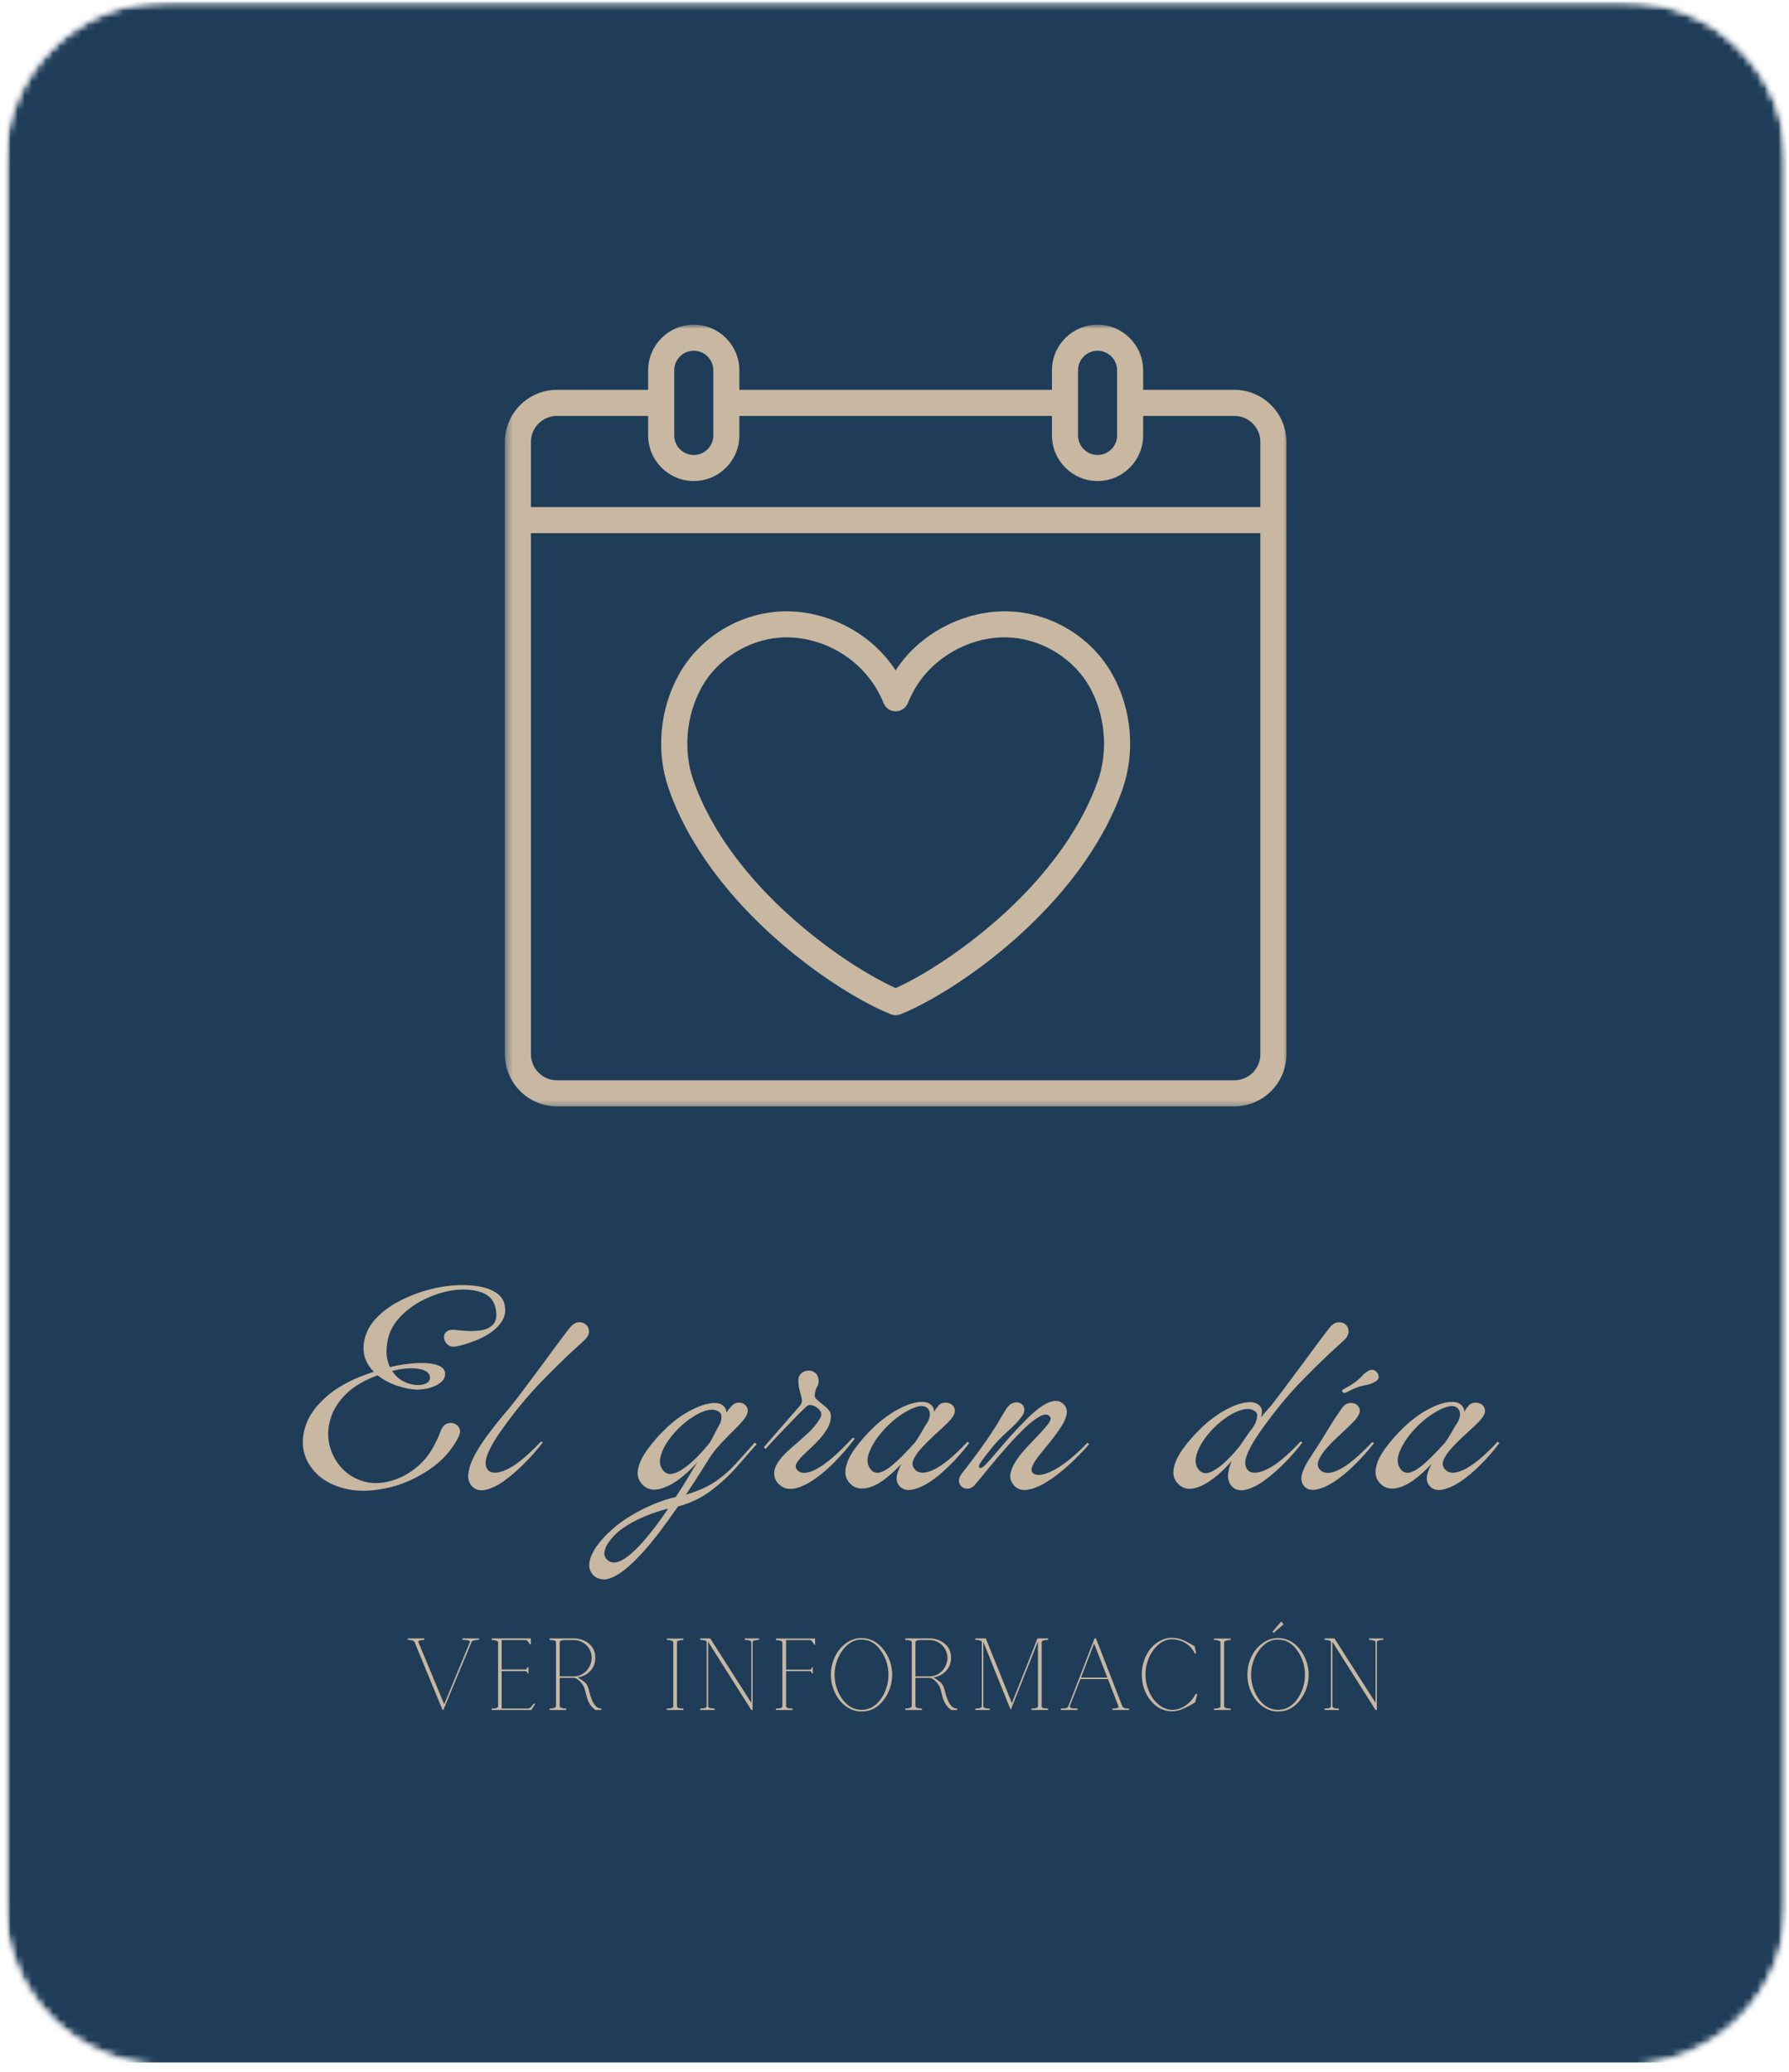 <svg width="253" height="293" viewBox="0 0 253 293" fill="none" xmlns="http://www.w3.org/2000/svg">
<mask id="mask0_2315_4982" style="mask-type:luminance" maskUnits="userSpaceOnUse" x="0" y="0" width="253" height="293">
<path d="M0.609 0.146H252.714V292.631H0.609V0.146Z" fill="white"/>
</mask>
<g mask="url(#mask0_2315_4982)">
<mask id="mask1_2315_4982" style="mask-type:luminance" maskUnits="userSpaceOnUse" x="0" y="0" width="253" height="293">
<path d="M252.714 23.136V269.11C252.714 275.204 250.292 281.053 245.984 285.365C241.672 289.673 235.823 292.094 229.729 292.094H23.594C17.5 292.094 11.651 289.673 7.344 285.365C3.031 281.053 0.609 275.204 0.609 269.11V23.136C0.609 17.037 3.031 11.193 7.344 6.881C11.651 2.568 17.5 0.146 23.594 0.146H229.729C235.823 0.146 241.672 2.568 245.984 6.881C250.292 11.193 252.714 17.037 252.714 23.136Z" fill="white"/>
</mask>
<g mask="url(#mask1_2315_4982)">
<mask id="mask2_2315_4982" style="mask-type:luminance" maskUnits="userSpaceOnUse" x="0" y="-1" width="254" height="294">
<path d="M253.333 -0.666H0V292.667H253.333V-0.666Z" fill="white"/>
</mask>
<g mask="url(#mask2_2315_4982)">
<mask id="mask3_2315_4982" style="mask-type:luminance" maskUnits="userSpaceOnUse" x="0" y="0" width="253" height="293">
<path d="M0.609 0.146H252.714V292.219H0.609V0.146Z" fill="white"/>
</mask>
<g mask="url(#mask3_2315_4982)">
<mask id="mask4_2315_4982" style="mask-type:luminance" maskUnits="userSpaceOnUse" x="0" y="0" width="253" height="293">
<path d="M252.714 23.136V269.11C252.714 275.204 250.292 281.053 245.984 285.365C241.672 289.673 235.823 292.094 229.729 292.094H23.594C17.5 292.094 11.651 289.673 7.344 285.365C3.031 281.053 0.609 275.204 0.609 269.11V23.136C0.609 17.037 3.031 11.193 7.344 6.881C11.651 2.568 17.5 0.146 23.594 0.146H229.729C235.823 0.146 241.672 2.568 245.984 6.881C250.292 11.193 252.714 17.037 252.714 23.136Z" fill="white"/>
</mask>
<g mask="url(#mask4_2315_4982)">
<path d="M0.609 0.146H252.714V291.646H0.609V0.146Z" fill="#1F3D58"/>
</g>
</g>
</g>
</g>
</g>
<mask id="mask5_2315_4982" style="mask-type:luminance" maskUnits="userSpaceOnUse" x="71" y="45" width="112" height="112">
<path d="M71.402 45.912H182.345V156.667H71.402V45.912Z" fill="white"/>
</mask>
<g mask="url(#mask5_2315_4982)">
<path d="M174.559 55.12H161.663V52.36C161.663 48.803 158.772 45.912 155.215 45.912C151.658 45.912 148.767 48.803 148.767 52.36V55.12H104.559V52.36C104.559 48.803 101.668 45.912 98.111 45.912C94.553 45.912 91.663 48.803 91.663 52.36V55.12H78.767C74.704 55.12 71.402 58.428 71.402 62.49V149.068C71.402 153.131 74.704 156.438 78.767 156.438H174.559C178.621 156.438 181.923 153.131 181.923 149.068V62.49C181.923 58.428 178.621 55.12 174.559 55.12ZM152.454 52.36C152.454 50.834 153.694 49.594 155.215 49.594C156.741 49.594 157.98 50.834 157.98 52.36V61.568C157.98 63.094 156.741 64.334 155.215 64.334C153.694 64.334 152.454 63.094 152.454 61.568V52.36ZM95.35 52.36C95.35 50.834 96.59 49.594 98.111 49.594C99.637 49.594 100.876 50.834 100.876 52.36V61.568C100.876 63.094 99.637 64.334 98.111 64.334C96.59 64.334 95.35 63.094 95.35 61.568V52.36ZM78.767 58.808H91.663V61.568C91.663 65.126 94.553 68.016 98.111 68.016C101.668 68.016 104.559 65.126 104.559 61.568V58.808H148.767V61.568C148.767 65.126 151.658 68.016 155.215 68.016C158.772 68.016 161.663 65.126 161.663 61.568V58.808H174.559C176.59 58.808 178.241 60.459 178.241 62.49V71.699H75.085V62.49C75.085 60.459 76.736 58.808 78.767 58.808ZM174.559 152.751H78.767C76.736 152.751 75.085 151.1 75.085 149.068V75.386H178.241V149.068C178.241 151.1 176.59 152.751 174.559 152.751Z" fill="#C8B7A1"/>
</g>
<path d="M143.429 86.49C137.83 86.053 131.986 88.459 128.168 92.792C127.621 93.423 127.121 94.089 126.663 94.787C126.205 94.089 125.699 93.428 125.142 92.787C121.356 88.459 115.522 86.053 109.913 86.49C104.106 86.954 98.767 90.371 95.991 95.412C93.272 100.308 92.746 106.345 94.574 111.548C100.517 128.501 118.637 140.532 125.996 143.412C126.21 143.501 126.439 143.542 126.668 143.542C126.897 143.542 127.126 143.501 127.345 143.412C134.705 140.522 152.83 128.48 158.762 111.548C158.762 111.548 158.762 111.548 158.762 111.542C160.574 106.313 160.048 100.287 157.345 95.417C154.564 90.371 149.231 86.954 143.423 86.49H143.429ZM155.283 110.329C149.861 125.803 133.111 136.871 126.668 139.704C120.231 136.876 103.481 125.829 98.053 110.324C96.59 106.157 97.033 101.131 99.22 97.194C101.371 93.282 105.684 90.522 110.205 90.162C110.554 90.131 110.908 90.121 111.257 90.121C115.397 90.121 119.574 92.016 122.366 95.209C123.475 96.48 124.345 97.897 124.965 99.428C125.241 100.126 125.923 100.579 126.673 100.579C127.418 100.579 128.1 100.121 128.382 99.428C129.007 97.871 129.871 96.454 130.944 95.219C134.001 91.746 138.673 89.792 143.137 90.162C147.658 90.522 151.97 93.282 154.126 97.199C156.298 101.11 156.741 106.141 155.288 110.334L155.283 110.329Z" fill="#C8B7A1"/>
<path d="M55.178 210.302C52.887 210.854 50.855 210.938 49.095 210.552C47.33 210.177 45.908 209.469 44.824 208.427C43.741 207.375 43.095 206.167 42.887 204.802C42.71 203.542 42.908 202.24 43.491 200.907C44.085 199.563 45.147 198.276 46.678 197.052C48.22 195.818 50.283 194.792 52.866 193.969C52.35 193.459 51.955 192.854 51.678 192.157C51.413 191.464 51.345 190.688 51.47 189.823C51.647 188.672 52.137 187.63 52.928 186.698C53.73 185.771 54.725 184.964 55.908 184.282C57.1 183.604 58.376 183.047 59.741 182.615C61.116 182.188 62.455 181.907 63.762 181.782C65.079 181.657 66.309 181.677 67.449 181.844C68.585 182.011 69.517 182.344 70.241 182.844C70.96 183.344 71.356 184.026 71.428 184.886C71.512 185.61 71.345 186.282 70.928 186.907C70.512 187.521 69.949 188.063 69.241 188.532C68.533 188.99 67.762 189.375 66.928 189.677C66.106 189.985 65.335 190.214 64.616 190.365C64.074 190.479 63.647 190.407 63.345 190.157C63.038 189.907 62.855 189.604 62.803 189.24C62.746 188.88 62.85 188.573 63.116 188.323C63.392 188.063 63.845 187.969 64.47 188.052C65.678 188.209 66.746 188.24 67.678 188.157C68.606 188.063 69.293 187.761 69.741 187.261C70.199 186.761 70.309 185.99 70.074 184.948C69.835 183.823 69.137 183.073 67.97 182.698C66.814 182.323 65.501 182.24 64.033 182.448C62.668 182.646 61.293 183.089 59.908 183.782C58.533 184.464 57.355 185.344 56.387 186.427C55.428 187.511 54.871 188.761 54.72 190.177C54.637 190.818 54.637 191.401 54.72 191.927C54.814 192.443 54.955 192.901 55.137 193.302C56.538 192.969 57.83 192.782 59.012 192.74C60.205 192.688 61.158 192.782 61.866 193.032C62.585 193.271 62.949 193.688 62.949 194.282C62.949 194.74 62.741 195.136 62.324 195.469C61.918 195.802 61.408 196.063 60.783 196.24C60.168 196.407 59.553 196.49 58.928 196.49C58.137 196.464 57.22 196.282 56.178 195.948C55.147 195.604 54.225 195.11 53.408 194.469C51.491 195.167 49.991 196.052 48.908 197.136C47.824 198.219 47.1 199.38 46.741 200.615C46.376 201.839 46.314 203.011 46.553 204.136C46.814 205.334 47.335 206.401 48.116 207.344C48.908 208.276 49.897 208.948 51.095 209.365C52.303 209.782 53.626 209.813 55.074 209.448C56.559 209.089 57.939 208.344 59.22 207.219C60.496 206.094 61.538 204.448 62.345 202.282C62.553 201.771 62.835 201.443 63.199 201.302C63.559 201.167 63.908 201.157 64.241 201.282C64.574 201.407 64.814 201.636 64.97 201.969C65.121 202.302 65.079 202.709 64.845 203.177C63.939 204.985 62.6 206.5 60.824 207.719C59.043 208.943 57.163 209.802 55.178 210.302ZM55.449 193.844C55.866 194.469 56.366 194.943 56.949 195.261C57.543 195.584 58.137 195.771 58.72 195.823C59.303 195.88 59.793 195.818 60.199 195.636C60.6 195.459 60.803 195.188 60.803 194.823C60.803 194.146 60.267 193.719 59.199 193.552C58.142 193.386 56.892 193.485 55.449 193.844Z" fill="#C8B7A1"/>
<path d="M66.816 210.219C66.306 209.709 66.118 209.042 66.254 208.219C66.379 207.386 66.707 206.5 67.233 205.552C67.764 204.61 68.379 203.672 69.087 202.74C69.795 201.797 70.472 200.938 71.129 200.156C71.795 199.38 72.295 198.776 72.629 198.344C72.962 197.927 73.399 197.36 73.941 196.636C74.483 195.917 75.071 195.125 75.712 194.261C76.363 193.401 76.993 192.547 77.608 191.698C78.233 190.839 78.8 190.068 79.316 189.386C79.826 188.709 80.217 188.198 80.483 187.865C80.899 187.323 81.316 187.026 81.733 186.969C82.16 186.917 82.524 187.011 82.816 187.261C83.118 187.5 83.28 187.823 83.295 188.24C83.306 188.656 83.092 189.073 82.649 189.49C82.233 189.865 81.514 190.526 80.504 191.469C79.488 192.417 78.342 193.542 77.066 194.844C75.785 196.136 74.55 197.521 73.358 198.99C72.326 200.281 71.405 201.521 70.587 202.698C69.78 203.865 69.217 204.896 68.899 205.781C68.576 206.672 68.608 207.354 68.983 207.823C69.483 208.396 70.379 208.38 71.67 207.781C72.972 207.188 74.587 205.865 76.504 203.823L76.774 203.948C75.91 205.063 74.993 206.094 74.024 207.052C73.066 208 72.129 208.797 71.212 209.448C70.295 210.089 69.446 210.49 68.67 210.656C67.91 210.823 67.29 210.677 66.816 210.219Z" fill="#C8B7A1"/>
<path d="M84.002 222.823C83.46 222.307 83.246 221.687 83.356 220.969C83.455 220.245 83.793 219.469 84.377 218.635C84.96 217.812 85.705 217.01 86.606 216.219C87.371 215.521 88.273 214.87 89.314 214.26C90.346 213.646 91.403 213.114 92.502 212.656C93.596 212.208 94.616 211.885 95.564 211.677C96.09 210.885 96.606 210.073 97.106 209.239C97.606 208.396 98.111 207.562 98.627 206.739C97.752 207.739 96.84 208.583 95.898 209.26C94.95 209.927 94.064 210.359 93.231 210.552C92.398 210.745 91.679 210.604 91.085 210.135C90.366 209.542 90.075 208.792 90.21 207.885C90.351 206.969 90.804 205.989 91.564 204.948C92.325 203.896 93.236 202.864 94.293 201.864C95.346 200.88 96.403 200.104 97.46 199.531C98.528 198.948 99.486 198.588 100.335 198.448C101.179 198.297 101.814 198.385 102.231 198.719C102.564 198.984 102.731 199.333 102.731 199.76C102.814 199.635 102.887 199.521 102.96 199.406C103.043 199.281 103.132 199.172 103.231 199.073C103.648 198.531 104.095 198.281 104.585 198.323C105.069 198.364 105.424 198.594 105.648 199.01C105.866 199.417 105.752 199.937 105.293 200.573C105.002 200.989 104.543 201.5 103.918 202.094C103.304 202.693 102.658 203.354 101.981 204.073C101.299 204.797 100.71 205.552 100.21 206.344C99.637 207.276 99.085 208.156 98.543 208.989C98.002 209.812 97.486 210.594 97.002 211.344C98.679 210.844 100.054 210.234 101.127 209.51C102.194 208.792 103.148 207.969 103.981 207.052C104.825 206.125 105.736 205.104 106.71 203.989L107.023 204.177C106.116 205.208 105.148 206.318 104.106 207.51C103.064 208.693 101.877 209.781 100.543 210.781C99.21 211.792 97.653 212.536 95.877 213.01C94.002 215.729 92.387 217.844 91.043 219.344C89.684 220.844 88.543 221.885 87.627 222.469C86.71 223.062 85.971 223.349 85.398 223.323C84.83 223.307 84.366 223.141 84.002 222.823ZM86.064 220.698C86.804 221.239 87.892 220.875 89.335 219.614C90.767 218.349 92.418 216.349 94.293 213.614L94.481 213.302C92.908 213.719 91.523 214.219 90.314 214.802C89.106 215.385 88.142 215.979 87.418 216.594C86.976 216.979 86.559 217.432 86.168 217.948C85.783 218.458 85.554 218.958 85.481 219.448C85.398 219.948 85.596 220.364 86.064 220.698ZM93.835 207.969C94.168 208.359 94.596 208.5 95.127 208.385C95.653 208.26 96.221 207.979 96.835 207.531C97.46 207.073 98.075 206.531 98.689 205.906C99.299 205.271 99.861 204.63 100.377 203.989C100.653 203.505 100.908 203.026 101.148 202.552C101.398 202.068 101.653 201.583 101.918 201.094C102.002 200.776 102.033 200.489 102.023 200.239C102.007 199.979 101.924 199.797 101.773 199.698C101.356 199.364 100.814 199.26 100.148 199.385C99.491 199.51 98.793 199.818 98.043 200.302C97.293 200.776 96.585 201.344 95.918 202.01C95.252 202.677 94.679 203.385 94.21 204.135C93.752 204.885 93.465 205.604 93.356 206.281C93.257 206.948 93.418 207.51 93.835 207.969Z" fill="#C8B7A1"/>
<path d="M110.152 209.866C109.538 209.257 109.345 208.543 109.569 207.72C109.803 206.887 110.553 205.918 111.819 204.803C112.621 204.111 113.408 203.418 114.173 202.72C114.949 202.012 115.548 201.298 115.965 200.574C116.215 200.147 116.204 199.762 115.944 199.428C115.694 199.095 115.366 198.866 114.965 198.741C114.574 198.605 114.262 198.652 114.027 198.887C113.663 199.22 113.158 199.72 112.507 200.387C111.866 201.043 111.173 201.762 110.423 202.553C109.673 203.335 108.949 204.111 108.257 204.887L108.027 204.616L113.132 198.762C113.366 198.486 113.449 198.168 113.382 197.803C113.324 197.444 113.225 197.048 113.09 196.616C112.965 196.173 112.902 195.699 112.902 195.199C112.902 194.798 113.027 194.47 113.277 194.22C113.538 193.97 113.85 193.835 114.215 193.803C114.574 193.762 114.902 193.845 115.194 194.053C115.496 194.251 115.684 194.585 115.757 195.053C115.809 195.444 115.746 195.777 115.569 196.053C115.387 196.319 115.267 196.736 115.215 197.303C115.215 197.527 115.329 197.741 115.569 197.949C115.803 198.158 116.074 198.382 116.382 198.616C116.684 198.84 116.954 199.09 117.194 199.366C117.428 199.632 117.533 199.96 117.507 200.345C117.475 201.001 117.257 201.637 116.84 202.262C116.434 202.876 115.954 203.46 115.402 204.012C114.845 204.569 114.309 205.085 113.798 205.553C113.298 206.012 112.928 206.439 112.694 206.824C112.47 207.199 112.475 207.533 112.715 207.824C113.257 208.439 114.173 208.402 115.465 207.72C116.767 207.043 118.486 205.564 120.611 203.283L120.882 203.408C119.559 205.158 118.199 206.652 116.798 207.887C115.408 209.111 114.121 209.923 112.944 210.324C111.777 210.71 110.845 210.559 110.152 209.866Z" fill="#C8B7A1"/>
<path d="M120.454 209.991C119.735 209.397 119.444 208.637 119.579 207.72C119.72 206.803 120.173 205.824 120.933 204.782C121.694 203.741 122.605 202.715 123.662 201.699C124.714 200.73 125.772 199.949 126.829 199.366C127.881 198.782 128.834 198.423 129.683 198.282C130.543 198.147 131.173 198.241 131.579 198.574C131.923 198.824 132.1 199.189 132.1 199.657C132.168 199.532 132.235 199.407 132.308 199.282C132.392 199.147 132.485 199.027 132.6 198.928C132.819 198.584 133.11 198.387 133.475 198.345C133.834 198.293 134.162 198.345 134.454 198.512C134.756 198.678 134.944 198.939 135.017 199.282C135.1 199.631 134.959 200.043 134.6 200.512C134.376 200.819 134.006 201.209 133.496 201.678C132.996 202.137 132.454 202.637 131.871 203.178C131.298 203.72 130.767 204.262 130.267 204.803C129.777 205.345 129.423 205.861 129.204 206.345C128.98 206.834 129.001 207.256 129.267 207.616C129.777 208.366 130.694 208.439 132.017 207.824C133.334 207.199 134.933 205.881 136.808 203.866L137.079 204.032C136.204 205.189 135.277 206.241 134.308 207.199C133.35 208.157 132.402 208.944 131.475 209.553C130.543 210.152 129.704 210.512 128.954 210.637C128.204 210.772 127.61 210.595 127.183 210.095C126.85 209.709 126.73 209.241 126.829 208.699C126.923 208.157 127.147 207.584 127.496 206.97C126.631 207.902 125.772 208.678 124.912 209.303C124.048 209.918 123.23 210.293 122.454 210.428C121.673 210.564 121.006 210.423 120.454 209.991ZM123.183 207.824C123.527 208.215 123.954 208.34 124.454 208.199C124.954 208.048 125.485 207.741 126.058 207.282C126.626 206.814 127.204 206.277 127.787 205.678C128.381 205.069 128.923 204.491 129.412 203.949C129.756 203.439 130.069 202.939 130.35 202.449C130.626 201.949 130.923 201.459 131.246 200.97C131.454 200.486 131.537 200.095 131.496 199.803C131.454 199.501 131.329 199.256 131.121 199.074C130.73 198.741 130.147 198.72 129.371 199.012C128.605 199.293 127.787 199.756 126.912 200.407C126.048 201.064 125.287 201.793 124.621 202.595C123.829 203.527 123.251 204.48 122.892 205.449C122.543 206.407 122.642 207.199 123.183 207.824Z" fill="#C8B7A1"/>
<path d="M143.419 210.054C142.96 209.543 142.783 208.981 142.898 208.366C143.023 207.741 143.314 207.095 143.773 206.429C144.231 205.762 144.762 205.111 145.377 204.47C145.986 203.819 146.564 203.21 147.106 202.637C147.648 202.069 148.054 201.585 148.335 201.179C148.627 200.762 148.653 200.449 148.419 200.241C148.111 199.923 147.637 199.944 147.002 200.304C146.377 200.653 145.674 201.199 144.898 201.949C144.117 202.689 143.32 203.522 142.502 204.449C141.596 205.465 140.736 206.47 139.919 207.47C139.111 208.47 138.45 209.272 137.939 209.866C137.554 210.34 137.137 210.543 136.689 210.491C136.231 210.439 135.908 210.215 135.71 209.824C135.518 209.423 135.601 208.96 135.96 208.429C136.2 208.126 136.538 207.689 136.981 207.116C137.413 206.548 137.867 205.944 138.335 205.304C138.804 204.668 139.215 204.095 139.564 203.595C140.075 202.835 140.471 202.231 140.752 201.783C141.044 201.324 141.294 200.908 141.502 200.533C141.721 200.158 141.986 199.72 142.294 199.22C142.585 198.762 142.924 198.481 143.314 198.366C143.7 198.241 144.044 198.262 144.335 198.429C144.627 198.585 144.799 198.84 144.856 199.199C144.908 199.564 144.757 199.97 144.398 200.429C143.898 201.069 143.231 201.757 142.398 202.491C141.564 203.231 140.799 204.033 140.106 204.908C139.575 205.564 139.137 206.132 138.794 206.616C138.445 207.106 138.361 207.418 138.544 207.554C138.695 207.653 138.986 207.486 139.419 207.054C139.846 206.611 140.367 206.022 140.981 205.283C141.606 204.548 142.236 203.819 142.877 203.095C143.554 202.345 144.242 201.616 144.939 200.908C145.632 200.199 146.304 199.595 146.96 199.095C147.627 198.595 148.252 198.278 148.835 198.137C149.429 197.986 149.95 198.116 150.398 198.533C150.799 198.923 150.945 199.403 150.835 199.97C150.736 200.543 150.471 201.147 150.044 201.783C149.627 202.423 149.148 203.085 148.606 203.762C148.064 204.429 147.549 205.064 147.064 205.658C146.59 206.241 146.242 206.772 146.023 207.241C145.814 207.699 145.825 208.048 146.064 208.283C146.398 208.59 146.96 208.632 147.752 208.408C148.554 208.173 149.486 207.673 150.544 206.908C151.596 206.147 152.679 205.173 153.794 203.991L154.023 204.22C153.09 205.278 152.111 206.272 151.085 207.199C150.054 208.132 149.044 208.908 148.044 209.533C147.054 210.147 146.153 210.512 145.335 210.637C144.528 210.772 143.887 210.58 143.419 210.054Z" fill="#C8B7A1"/>
<path d="M174.257 210.219C173.841 209.776 173.643 209.235 173.674 208.594C173.7 207.943 173.882 207.255 174.216 206.531C173.367 207.547 172.476 208.401 171.549 209.094C170.617 209.792 169.742 210.235 168.924 210.427C168.117 210.62 167.424 210.49 166.841 210.031C166.122 209.438 165.83 208.677 165.966 207.761C166.106 206.844 166.56 205.865 167.32 204.823C168.08 203.781 168.992 202.755 170.049 201.74C171.101 200.771 172.159 199.99 173.216 199.406C174.268 198.823 175.221 198.464 176.07 198.323C176.929 198.188 177.56 198.281 177.966 198.615C178.257 198.823 178.414 199.089 178.445 199.406C178.487 199.729 178.445 200.068 178.32 200.427C178.679 199.985 179.013 199.589 179.32 199.24C179.638 198.896 179.888 198.594 180.07 198.344C180.403 197.927 180.841 197.36 181.382 196.636C181.924 195.917 182.513 195.125 183.153 194.261C183.804 193.401 184.435 192.547 185.049 191.698C185.674 190.839 186.242 190.068 186.757 189.386C187.268 188.709 187.659 188.198 187.924 187.865C188.325 187.323 188.742 187.026 189.174 186.969C189.601 186.917 189.966 187.011 190.257 187.261C190.549 187.5 190.7 187.823 190.716 188.24C190.726 188.656 190.518 189.073 190.091 189.49C189.674 189.865 188.95 190.526 187.924 191.469C186.909 192.417 185.763 193.542 184.487 194.844C183.205 196.136 181.976 197.521 180.799 198.99C179.768 200.281 178.846 201.521 178.028 202.698C177.221 203.865 176.653 204.896 176.32 205.781C175.997 206.672 176.034 207.354 176.424 207.823C176.909 208.396 177.804 208.38 179.112 207.781C180.414 207.188 182.018 205.865 183.924 203.823L184.195 203.948C183.346 205.063 182.435 206.094 181.466 207.052C180.507 208 179.57 208.797 178.653 209.448C177.737 210.089 176.888 210.49 176.112 210.656C175.346 210.823 174.726 210.677 174.257 210.219ZM169.57 207.865C169.987 208.323 170.518 208.422 171.174 208.156C171.841 207.88 172.539 207.396 173.278 206.698C174.013 206.005 174.7 205.255 175.341 204.448C175.632 204.021 175.929 203.584 176.237 203.136C176.539 202.677 176.862 202.24 177.195 201.823C177.487 201.38 177.674 200.943 177.757 200.511C177.851 200.068 177.768 199.755 177.507 199.573C177.091 199.24 176.554 199.146 175.903 199.281C175.247 199.406 174.549 199.709 173.799 200.177C173.049 200.651 172.33 201.229 171.653 201.906C170.987 202.573 170.424 203.281 169.966 204.031C169.507 204.781 169.221 205.49 169.112 206.156C169.013 206.823 169.164 207.396 169.57 207.865Z" fill="#C8B7A1"/>
<path d="M184.431 210.135C184.046 209.677 183.942 209.125 184.119 208.469C184.301 207.802 184.64 207.089 185.14 206.323C185.624 205.563 186.108 204.813 186.598 204.073C187.14 203.214 187.666 202.359 188.181 201.51C188.692 200.667 189.265 199.813 189.89 198.948C190.124 198.646 190.416 198.464 190.765 198.406C191.108 198.339 191.431 198.38 191.723 198.531C192.015 198.688 192.202 198.927 192.285 199.26C192.369 199.594 192.233 200 191.89 200.469C191.666 200.776 191.291 201.177 190.765 201.677C190.249 202.167 189.686 202.693 189.077 203.26C188.478 203.818 187.936 204.38 187.452 204.948C186.963 205.521 186.629 206.063 186.452 206.573C186.27 207.073 186.358 207.505 186.723 207.865C187.306 208.422 188.207 208.396 189.431 207.781C190.666 207.156 192.207 205.865 194.056 203.906L194.327 204.031C193.452 205.156 192.52 206.198 191.535 207.156C190.561 208.115 189.608 208.901 188.681 209.51C187.749 210.109 186.91 210.474 186.16 210.615C185.426 210.766 184.848 210.604 184.431 210.135ZM190.035 196.406C190.91 195.938 191.52 195.552 191.869 195.26C192.228 194.969 192.499 194.714 192.681 194.49C192.874 194.271 193.145 194.052 193.494 193.844C193.895 193.635 194.233 193.635 194.515 193.844C194.806 194.052 194.957 194.323 194.973 194.656C194.983 194.979 194.785 195.234 194.369 195.427C193.978 195.635 193.645 195.76 193.369 195.802C193.088 195.844 192.728 195.927 192.285 196.052C191.838 196.177 191.192 196.464 190.348 196.906C190.108 197.005 189.942 196.969 189.848 196.802C189.749 196.635 189.811 196.505 190.035 196.406Z" fill="#C8B7A1"/>
<path d="M195.431 209.991C194.712 209.397 194.42 208.637 194.556 207.72C194.696 206.803 195.149 205.824 195.91 204.782C196.67 203.741 197.582 202.715 198.639 201.699C199.691 200.73 200.748 199.949 201.806 199.366C202.858 198.782 203.811 198.423 204.66 198.282C205.519 198.147 206.149 198.241 206.556 198.574C206.899 198.824 207.076 199.189 207.076 199.657C207.144 199.532 207.212 199.407 207.285 199.282C207.368 199.147 207.462 199.027 207.576 198.928C207.795 198.584 208.087 198.387 208.451 198.345C208.811 198.293 209.139 198.345 209.431 198.512C209.733 198.678 209.92 198.939 209.993 199.282C210.076 199.631 209.936 200.043 209.576 200.512C209.353 200.819 208.983 201.209 208.472 201.678C207.972 202.137 207.431 202.637 206.847 203.178C206.274 203.72 205.743 204.262 205.243 204.803C204.754 205.345 204.399 205.861 204.181 206.345C203.957 206.834 203.978 207.256 204.243 207.616C204.754 208.366 205.67 208.439 206.993 207.824C208.311 207.199 209.91 205.881 211.785 203.866L212.056 204.032C211.181 205.189 210.254 206.241 209.285 207.199C208.326 208.157 207.379 208.944 206.451 209.553C205.519 210.152 204.681 210.512 203.931 210.637C203.181 210.772 202.587 210.595 202.16 210.095C201.826 209.709 201.707 209.241 201.806 208.699C201.899 208.157 202.123 207.584 202.472 206.97C201.608 207.902 200.748 208.678 199.889 209.303C199.024 209.918 198.207 210.293 197.431 210.428C196.649 210.564 195.983 210.423 195.431 209.991ZM198.16 207.824C198.504 208.215 198.931 208.34 199.431 208.199C199.931 208.048 200.462 207.741 201.035 207.282C201.603 206.814 202.181 206.277 202.764 205.678C203.358 205.069 203.899 204.491 204.389 203.949C204.733 203.439 205.045 202.939 205.326 202.449C205.603 201.949 205.899 201.459 206.222 200.97C206.431 200.486 206.514 200.095 206.472 199.803C206.431 199.501 206.306 199.256 206.097 199.074C205.707 198.741 205.123 198.72 204.347 199.012C203.582 199.293 202.764 199.756 201.889 200.407C201.024 201.064 200.264 201.793 199.597 202.595C198.806 203.527 198.228 204.48 197.868 205.449C197.519 206.407 197.618 207.199 198.16 207.824Z" fill="#C8B7A1"/>
<mask id="mask6_2315_4982" style="mask-type:luminance" maskUnits="userSpaceOnUse" x="56" y="227" width="143" height="21">
<path d="M198.667 227.334H56V247.334H198.667V227.334Z" fill="white"/>
</mask>
<g mask="url(#mask6_2315_4982)">
<path d="M62.526 241.643L58.63 232.185C58.573 232.049 58.443 231.966 58.234 231.935C58.026 231.893 57.865 231.872 57.755 231.872H57.672V231.664H60.005V231.872H59.922C59.839 231.872 59.724 231.888 59.589 231.914C59.464 231.93 59.349 231.956 59.255 231.997C59.172 232.039 59.141 232.112 59.172 232.206L62.818 240.977L66.443 232.206C66.484 232.112 66.448 232.039 66.338 231.997C66.224 231.945 66.088 231.909 65.922 231.893C65.766 231.883 65.641 231.872 65.547 231.872H65.38V231.664H67.734V231.872H67.693C67.62 231.872 67.51 231.883 67.359 231.893C67.219 231.909 67.078 231.935 66.943 231.977C66.802 232.018 66.713 232.096 66.672 232.206L62.922 241.247L62.693 241.789H62.589L62.526 241.643Z" fill="#C8B7A1"/>
<path d="M69.527 241.581H69.715C69.84 241.581 69.991 241.56 70.173 241.518C70.35 241.466 70.444 241.372 70.444 241.247V232.227C70.444 232.143 70.392 232.081 70.298 232.039C70.215 231.987 70.111 231.951 69.986 231.935C69.861 231.909 69.746 231.893 69.652 231.893C69.569 231.893 69.527 231.893 69.527 231.893V231.664H75.069V232.539H74.965C74.949 232.529 74.908 232.466 74.84 232.352C74.767 232.242 74.684 232.138 74.59 232.039C74.507 231.945 74.408 231.893 74.298 231.893H70.944V236.06H74.319C74.402 236.06 74.47 236.008 74.527 235.893C74.595 235.784 74.632 235.727 74.632 235.727H74.736V236.622H74.632C74.632 236.622 74.595 236.57 74.527 236.456C74.47 236.346 74.402 236.289 74.319 236.289H70.944V241.581H74.611C74.762 241.581 74.892 241.534 75.007 241.435C75.132 241.326 75.236 241.216 75.319 241.102C75.413 240.992 75.465 240.924 75.465 240.893H75.715L75.152 241.789H69.527V241.581Z" fill="#C8B7A1"/>
<path d="M77.715 241.581C77.965 241.581 78.178 241.555 78.361 241.497C78.538 241.445 78.632 241.352 78.632 241.227V232.206C78.632 232.081 78.538 231.997 78.361 231.956C78.178 231.914 77.965 231.893 77.715 231.893V231.664H81.111C81.678 231.664 82.194 231.779 82.652 231.997C83.121 232.221 83.496 232.534 83.777 232.935C84.053 233.341 84.194 233.831 84.194 234.414C84.194 234.904 84.079 235.346 83.861 235.747C83.637 236.138 83.34 236.456 82.965 236.706C82.59 236.956 82.163 237.117 81.694 237.185C82.053 237.383 82.371 237.596 82.652 237.831C82.944 238.055 83.152 238.43 83.277 238.956C83.329 239.18 83.402 239.445 83.486 239.747C83.579 240.039 83.694 240.326 83.819 240.602C83.954 240.883 84.121 241.117 84.319 241.31C84.527 241.492 84.767 241.581 85.048 241.581V241.789H84.215C83.85 241.513 83.579 241.227 83.402 240.935C83.22 240.633 83.079 240.305 82.986 239.956C82.902 239.612 82.803 239.237 82.694 238.831C82.637 238.596 82.517 238.362 82.34 238.122C82.158 237.872 81.954 237.664 81.736 237.497C81.527 237.331 81.319 237.247 81.111 237.247H79.152V241.227C79.152 241.352 79.241 241.445 79.423 241.497C79.6 241.555 79.819 241.581 80.069 241.581V241.789H77.715V241.581ZM81.111 237.039C81.579 237.039 82.012 236.924 82.402 236.685C82.788 236.451 83.095 236.133 83.319 235.727C83.553 235.326 83.673 234.888 83.673 234.414C83.673 233.93 83.553 233.497 83.319 233.122C83.095 232.747 82.788 232.451 82.402 232.227C82.012 232.008 81.579 231.893 81.111 231.893H79.882C79.757 231.893 79.6 231.914 79.423 231.956C79.241 231.997 79.152 232.091 79.152 232.227V237.039H81.111Z" fill="#C8B7A1"/>
<path d="M94.297 241.581H94.484C94.609 241.581 94.76 241.561 94.943 241.519C95.12 241.467 95.213 241.373 95.213 241.248V232.227C95.213 232.102 95.12 232.019 94.943 231.977C94.76 231.925 94.609 231.894 94.484 231.894H94.297V231.686H96.651V231.894H96.463C96.338 231.894 96.182 231.925 96.005 231.977C95.823 232.019 95.734 232.102 95.734 232.227V241.248C95.734 241.373 95.823 241.467 96.005 241.519C96.182 241.561 96.338 241.581 96.463 241.581H96.651V241.79H94.297V241.581Z" fill="#C8B7A1"/>
<path d="M99.019 241.581C99.269 241.581 99.483 241.56 99.665 241.518C99.842 241.466 99.936 241.372 99.936 241.247V232.206C99.936 232.081 99.842 231.997 99.665 231.956C99.483 231.904 99.269 231.872 99.019 231.872V231.664H100.436L106.249 240.768V232.206C106.249 232.081 106.15 231.997 105.957 231.956C105.775 231.904 105.566 231.872 105.332 231.872V231.664H107.353V231.872C107.103 231.872 106.884 231.904 106.707 231.956C106.525 231.997 106.436 232.081 106.436 232.206V241.789H106.249L100.145 232.143V241.247C100.145 241.372 100.233 241.466 100.415 241.518C100.592 241.56 100.811 241.581 101.061 241.581V241.789H99.019V241.581Z" fill="#C8B7A1"/>
<path d="M109.73 241.581H109.918C110.043 241.581 110.194 241.561 110.376 241.519C110.553 241.467 110.647 241.373 110.647 241.248V232.248C110.647 232.165 110.595 232.102 110.501 232.061C110.418 232.008 110.314 231.972 110.189 231.956C110.064 231.93 109.949 231.915 109.855 231.915C109.772 231.904 109.73 231.894 109.73 231.894V231.686H115.272V232.561H115.168C115.152 232.55 115.111 232.488 115.043 232.373C114.97 232.264 114.887 232.16 114.793 232.061C114.71 231.951 114.611 231.894 114.501 231.894H111.168V236.081H114.543C114.626 236.081 114.694 236.029 114.751 235.915C114.819 235.79 114.855 235.727 114.855 235.727H114.939V236.644H114.855C114.855 236.644 114.819 236.592 114.751 236.477C114.694 236.352 114.626 236.29 114.543 236.29H111.168V241.248C111.168 241.373 111.257 241.467 111.439 241.519C111.616 241.561 111.772 241.581 111.897 241.581H112.085V241.79H109.73V241.581Z" fill="#C8B7A1"/>
<path d="M121.775 241.998C121.191 241.998 120.639 241.857 120.129 241.581C119.613 241.305 119.155 240.925 118.754 240.436C118.363 239.936 118.056 239.383 117.837 238.769C117.613 238.144 117.504 237.493 117.504 236.811C117.504 236.118 117.613 235.456 117.837 234.831C118.056 234.206 118.363 233.66 118.754 233.186C119.155 232.701 119.613 232.321 120.129 232.04C120.639 231.764 121.191 231.623 121.775 231.623H121.9C122.493 231.623 123.051 231.764 123.566 232.04C124.077 232.321 124.53 232.706 124.921 233.206C125.306 233.696 125.613 234.248 125.837 234.873C126.056 235.488 126.171 236.133 126.171 236.811C126.171 237.493 126.056 238.144 125.837 238.769C125.613 239.394 125.306 239.951 124.921 240.436C124.546 240.925 124.098 241.305 123.587 241.581C123.072 241.857 122.509 241.998 121.9 241.998H121.775ZM120.566 241.498C121.426 241.857 122.28 241.857 123.129 241.498C123.613 241.264 124.046 240.91 124.421 240.436C124.806 239.951 125.108 239.394 125.316 238.769C125.535 238.144 125.65 237.493 125.65 236.811C125.65 236.061 125.514 235.347 125.254 234.665C124.988 233.988 124.634 233.404 124.191 232.915C123.743 232.43 123.238 232.102 122.671 231.936C122.53 231.91 122.389 231.889 122.254 231.873C122.113 231.847 121.973 231.831 121.837 231.831C121.697 231.831 121.556 231.842 121.421 231.852C121.28 231.868 121.139 231.894 121.004 231.936C120.431 232.118 119.926 232.451 119.483 232.936C119.035 233.425 118.681 234.008 118.421 234.686C118.155 235.352 118.025 236.061 118.025 236.811C118.025 237.493 118.134 238.144 118.358 238.769C118.577 239.394 118.879 239.951 119.254 240.436C119.639 240.91 120.077 241.264 120.566 241.498Z" fill="#C8B7A1"/>
<path d="M128.023 241.581C128.273 241.581 128.487 241.555 128.669 241.497C128.846 241.445 128.94 241.352 128.94 241.227V232.206C128.94 232.081 128.846 231.997 128.669 231.956C128.487 231.914 128.273 231.893 128.023 231.893V231.664H131.419C131.987 231.664 132.503 231.779 132.961 231.997C133.43 232.221 133.805 232.534 134.086 232.935C134.362 233.341 134.503 233.831 134.503 234.414C134.503 234.904 134.388 235.346 134.169 235.747C133.945 236.138 133.648 236.456 133.273 236.706C132.898 236.956 132.471 237.117 132.003 237.185C132.362 237.383 132.68 237.596 132.961 237.831C133.253 238.055 133.461 238.43 133.586 238.956C133.638 239.18 133.711 239.445 133.794 239.747C133.888 240.039 134.003 240.326 134.128 240.602C134.263 240.883 134.43 241.117 134.628 241.31C134.836 241.492 135.076 241.581 135.357 241.581V241.789H134.523C134.159 241.513 133.888 241.227 133.711 240.935C133.529 240.633 133.388 240.305 133.294 239.956C133.211 239.612 133.112 239.237 133.003 238.831C132.945 238.596 132.826 238.362 132.648 238.122C132.466 237.872 132.263 237.664 132.044 237.497C131.836 237.331 131.628 237.247 131.419 237.247H129.461V241.227C129.461 241.352 129.549 241.445 129.732 241.497C129.909 241.555 130.128 241.581 130.378 241.581V241.789H128.023V241.581ZM131.419 237.039C131.888 237.039 132.32 236.924 132.711 236.685C133.096 236.451 133.404 236.133 133.628 235.727C133.862 235.326 133.982 234.888 133.982 234.414C133.982 233.93 133.862 233.497 133.628 233.122C133.404 232.747 133.096 232.451 132.711 232.227C132.32 232.008 131.888 231.893 131.419 231.893H130.19C130.065 231.893 129.909 231.914 129.732 231.956C129.549 231.997 129.461 232.091 129.461 232.227V237.039H131.419Z" fill="#C8B7A1"/>
<path d="M137.934 241.581C138.184 241.581 138.397 241.56 138.579 241.518C138.757 241.466 138.85 241.372 138.85 241.247V232.206C138.85 232.081 138.757 231.997 138.579 231.956C138.397 231.904 138.184 231.872 137.934 231.872V231.664H139.413L143.1 240.81L146.725 231.664H148.225V231.872C147.975 231.872 147.757 231.904 147.579 231.956C147.397 231.997 147.309 232.081 147.309 232.206V241.247C147.309 241.372 147.397 241.466 147.579 241.518C147.757 241.56 147.975 241.581 148.225 241.581V241.789H145.871V241.581C146.121 241.581 146.335 241.56 146.517 241.518C146.694 241.466 146.788 241.372 146.788 241.247V232.102L142.954 241.727H142.913L139.059 232.164V241.247C139.059 241.372 139.147 241.466 139.329 241.518C139.507 241.56 139.725 241.581 139.975 241.581V241.789H137.934V241.581Z" fill="#C8B7A1"/>
<path d="M150.02 241.581C150.228 241.581 150.436 241.57 150.645 241.539C150.863 241.513 151.009 241.424 151.082 241.268L154.79 231.664H154.999V231.685L158.728 241.289C158.811 241.414 158.936 241.497 159.103 241.539C159.27 241.57 159.457 241.581 159.665 241.581V241.789H157.332V241.581C157.551 241.581 157.759 241.56 157.957 241.518C158.15 241.477 158.217 241.388 158.165 241.247L156.686 237.414H152.79L151.29 241.247H151.311C151.27 241.346 151.301 241.424 151.415 241.477C151.54 241.518 151.691 241.549 151.874 241.56C152.051 241.576 152.217 241.581 152.374 241.581V241.789H150.02V241.581ZM156.603 237.206L154.728 232.393L152.874 237.206H156.603Z" fill="#C8B7A1"/>
<path d="M165.743 241.976C165.145 241.976 164.587 241.84 164.077 241.58C163.561 241.304 163.108 240.929 162.723 240.455C162.332 239.986 162.025 239.434 161.806 238.809C161.582 238.174 161.473 237.497 161.473 236.788C161.473 236.07 161.582 235.393 161.806 234.768C162.025 234.132 162.332 233.575 162.723 233.101C163.108 232.632 163.561 232.262 164.077 231.997C164.587 231.721 165.145 231.58 165.743 231.58C166.353 231.58 166.931 231.715 167.473 231.976L167.431 231.955C167.691 232.07 167.936 232.195 168.16 232.33C168.395 232.455 168.582 232.559 168.723 232.643C168.858 232.726 168.931 232.768 168.931 232.768L169.16 233.726L168.973 233.83C168.775 233.387 168.504 233.012 168.16 232.705C167.811 232.403 167.431 232.174 167.014 232.018C166.598 231.867 166.171 231.788 165.743 231.788C165.228 231.788 164.743 231.929 164.285 232.205C163.837 232.486 163.441 232.861 163.098 233.33C162.749 233.804 162.478 234.34 162.285 234.934C162.087 235.518 161.993 236.137 161.993 236.788C161.993 237.403 162.082 237.992 162.264 238.559C162.441 239.117 162.686 239.622 162.993 240.08C163.311 240.538 163.681 240.913 164.098 241.205C164.514 241.497 164.962 241.679 165.452 241.747C165.493 241.762 165.54 241.768 165.598 241.768C165.65 241.768 165.702 241.768 165.743 241.768C166.421 241.768 167.061 241.57 167.66 241.163C168.254 240.747 168.743 240.184 169.118 239.476L169.306 239.58L169.035 240.684C169.035 240.684 168.952 240.742 168.785 240.851C168.629 240.95 168.421 241.07 168.16 241.205C167.895 241.346 167.603 241.486 167.285 241.622H167.306C166.816 241.856 166.296 241.976 165.743 241.976Z" fill="#C8B7A1"/>
<path d="M171.68 241.581H171.867C171.992 241.581 172.143 241.561 172.326 241.519C172.503 241.467 172.596 241.373 172.596 241.248V232.227C172.596 232.102 172.503 232.019 172.326 231.977C172.143 231.925 171.992 231.894 171.867 231.894H171.68V231.686H174.034V231.894H173.846C173.721 231.894 173.565 231.925 173.388 231.977C173.206 232.019 173.117 232.102 173.117 232.227V241.248C173.117 241.373 173.206 241.467 173.388 241.519C173.565 241.561 173.721 241.581 173.846 241.581H174.034V241.79H171.68V241.581Z" fill="#C8B7A1"/>
<path d="M179.948 230.727L181.177 229.289L181.531 229.664L180.115 230.893L179.948 230.727ZM180.677 241.997C180.094 241.997 179.542 241.857 179.031 241.581C178.516 241.305 178.057 240.924 177.656 240.435C177.266 239.935 176.958 239.383 176.74 238.768C176.516 238.143 176.406 237.492 176.406 236.81C176.406 236.117 176.516 235.456 176.74 234.831C176.958 234.206 177.266 233.659 177.656 233.185C178.057 232.701 178.516 232.32 179.031 232.039C179.542 231.763 180.094 231.622 180.677 231.622H180.802C181.396 231.622 181.953 231.763 182.469 232.039C182.979 232.32 183.432 232.706 183.823 233.206C184.208 233.695 184.516 234.247 184.74 234.872C184.958 235.487 185.073 236.133 185.073 236.81C185.073 237.492 184.958 238.143 184.74 238.768C184.516 239.393 184.208 239.951 183.823 240.435C183.448 240.924 183 241.305 182.49 241.581C181.974 241.857 181.411 241.997 180.802 241.997H180.677ZM179.469 241.497C180.328 241.857 181.182 241.857 182.031 241.497C182.516 241.263 182.948 240.909 183.323 240.435C183.708 239.951 184.01 239.393 184.219 238.768C184.438 238.143 184.552 237.492 184.552 236.81C184.552 236.06 184.417 235.346 184.156 234.664C183.891 233.987 183.536 233.404 183.094 232.914C182.646 232.43 182.141 232.102 181.573 231.935C181.432 231.909 181.292 231.888 181.156 231.872C181.016 231.846 180.875 231.831 180.74 231.831C180.599 231.831 180.458 231.841 180.323 231.852C180.182 231.867 180.042 231.893 179.906 231.935C179.333 232.117 178.828 232.451 178.385 232.935C177.938 233.424 177.583 234.008 177.323 234.685C177.057 235.352 176.927 236.06 176.927 236.81C176.927 237.492 177.036 238.143 177.26 238.768C177.479 239.393 177.781 239.951 178.156 240.435C178.542 240.909 178.979 241.263 179.469 241.497Z" fill="#C8B7A1"/>
<path d="M187.301 241.581C187.551 241.581 187.764 241.56 187.947 241.518C188.124 241.466 188.217 241.372 188.217 241.247V232.206C188.217 232.081 188.124 231.997 187.947 231.956C187.764 231.904 187.551 231.872 187.301 231.872V231.664H188.717L194.53 240.768V232.206C194.53 232.081 194.431 231.997 194.238 231.956C194.056 231.904 193.848 231.872 193.613 231.872V231.664H195.634V231.872C195.384 231.872 195.165 231.904 194.988 231.956C194.806 231.997 194.717 232.081 194.717 232.206V241.789H194.53L188.426 232.143V241.247C188.426 241.372 188.514 241.466 188.697 241.518C188.874 241.56 189.092 241.581 189.342 241.581V241.789H187.301V241.581Z" fill="#C8B7A1"/>
</g>
</svg>
